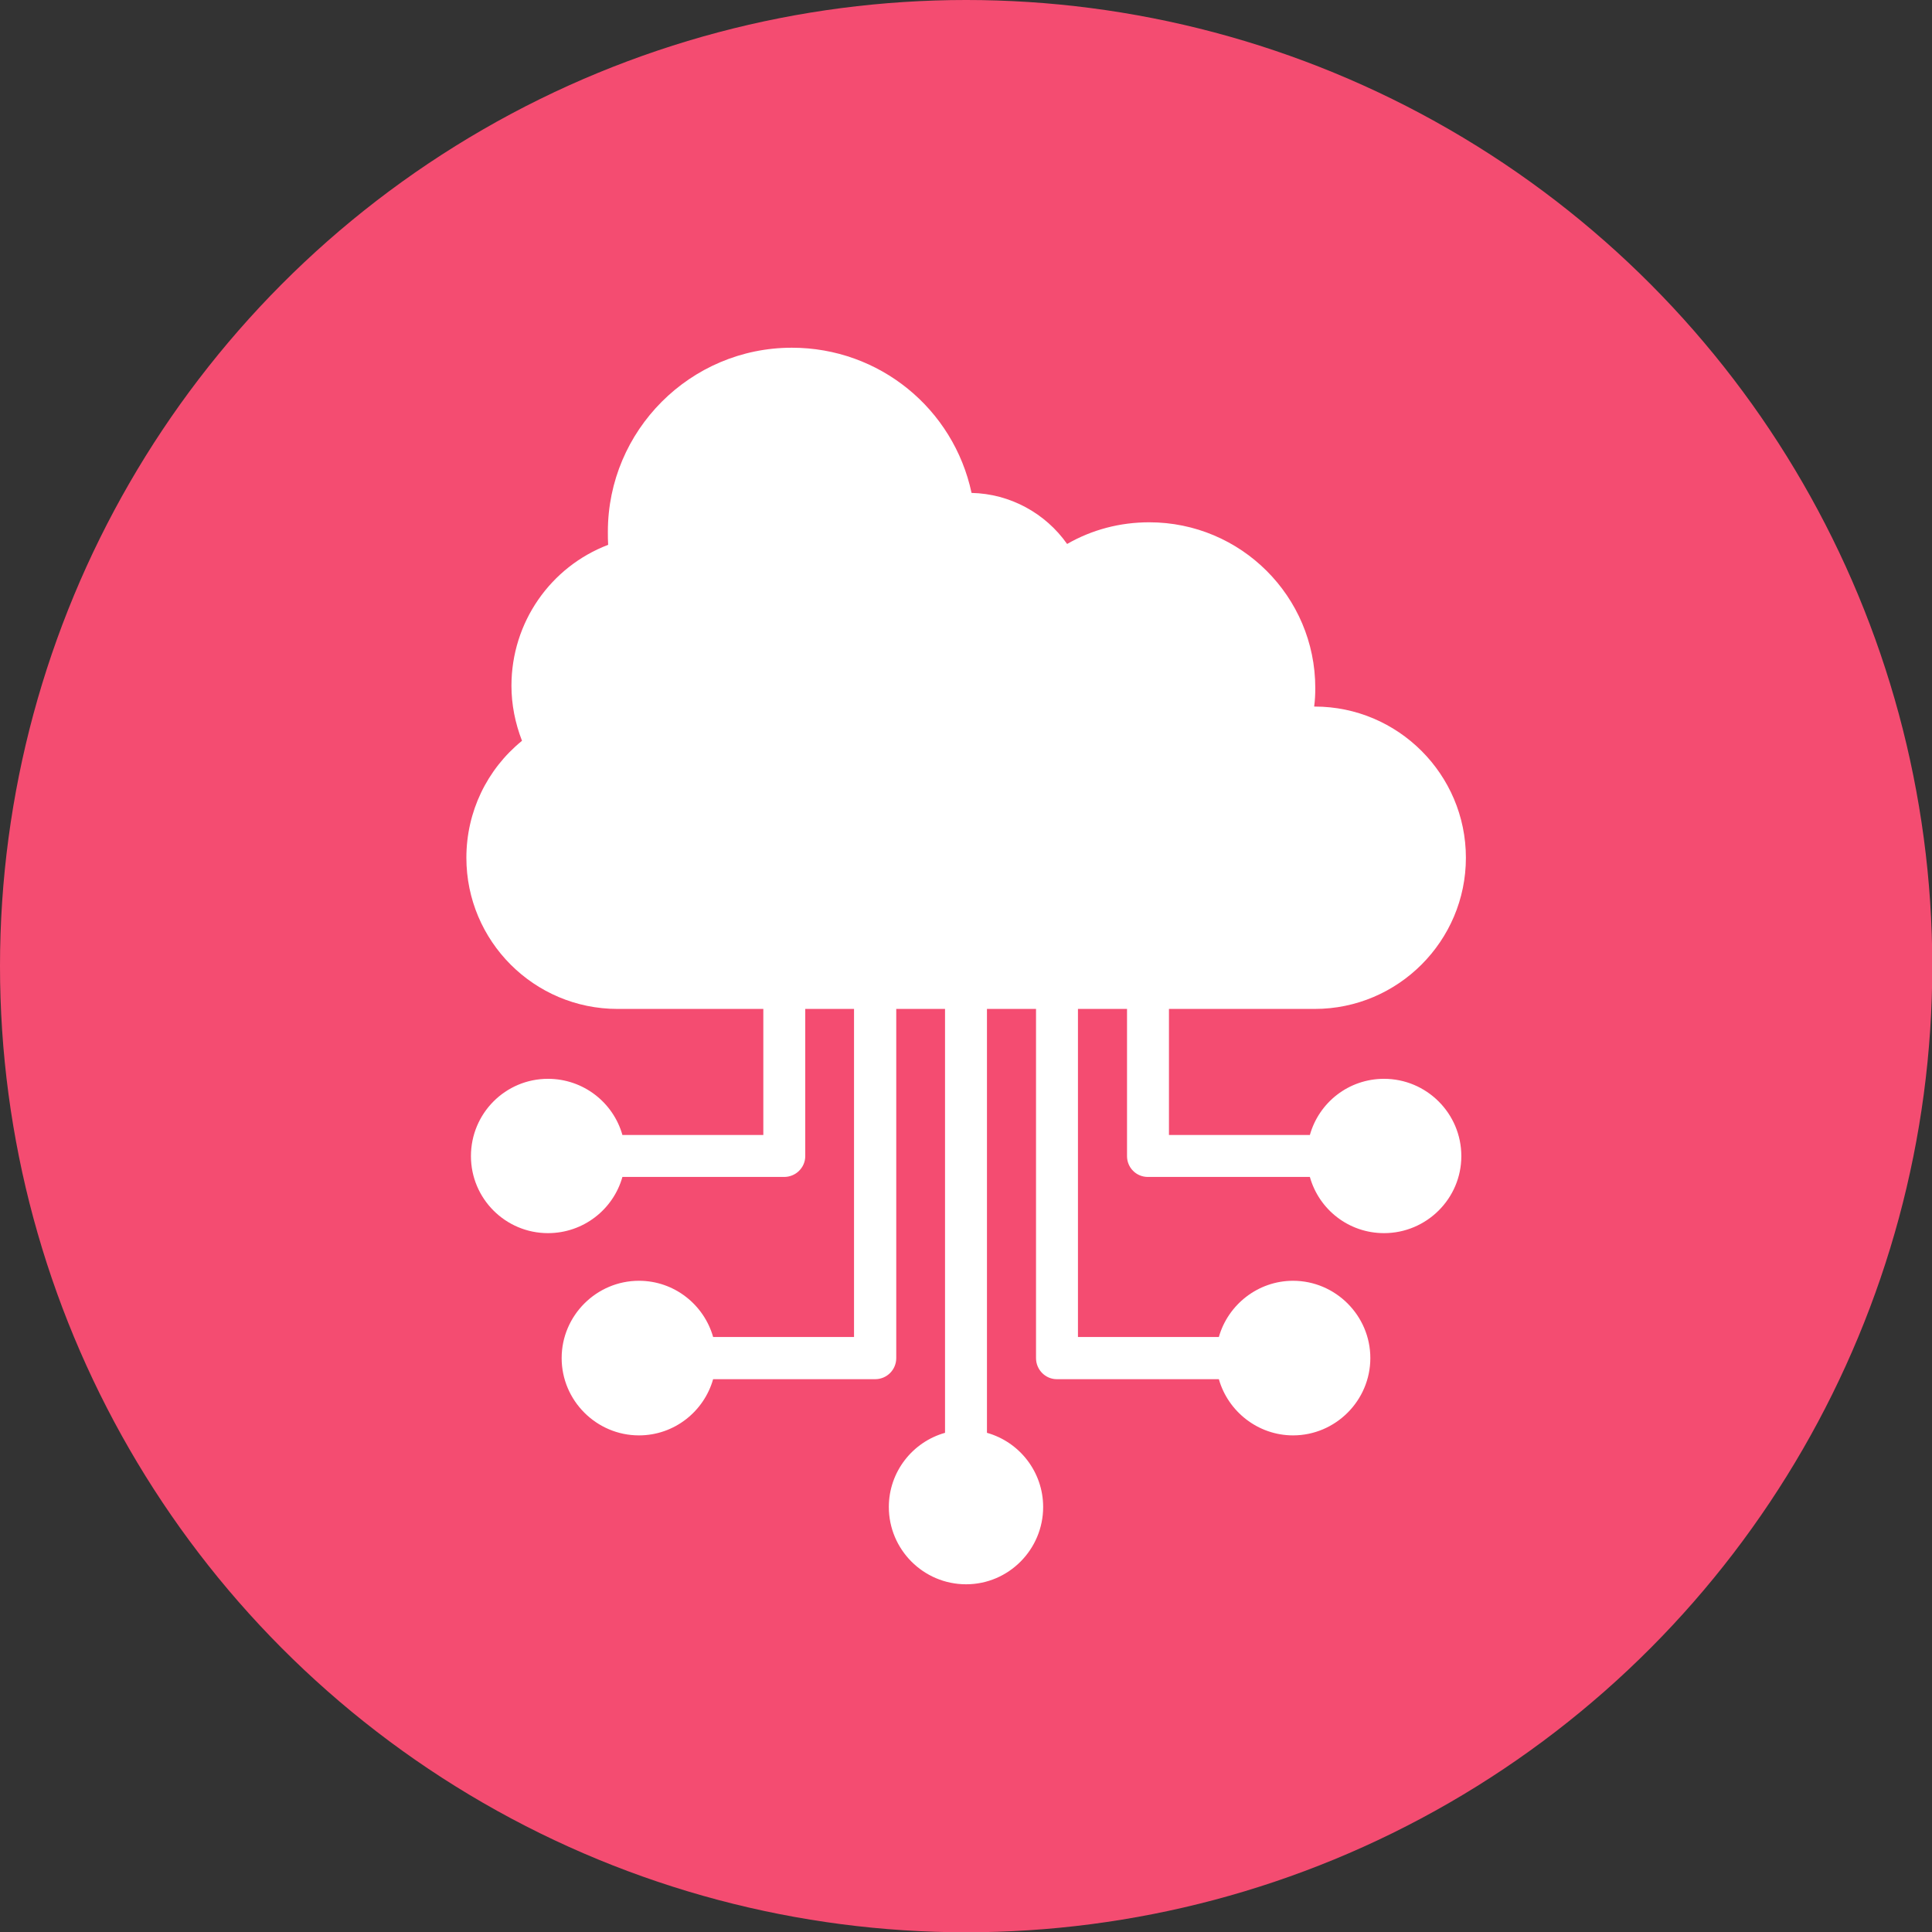 <svg clip-rule="evenodd" fill-rule="evenodd" height="512" image-rendering="optimizeQuality" shape-rendering="geometricPrecision" text-rendering="geometricPrecision" viewBox="0 0 6773 6773" width="512" xmlns="http://www.w3.org/2000/svg"><rect x="0" y="0" width="6773" height="6773" fill="#333333" stroke="none"/><g id="Layer_x0020_1"><circle cx="3387" cy="3387" fill="#f44c71" r="3387"/><path d="m4609 3537h-511v442h494c32-114 136-197 260-197 149 0 271 121 271 271 0 149-122 270-271 270-124 0-228-83-260-197h-568c-41 0-73-33-73-73v-516h-172v1150h494c32-113 137-197 260-197 149 0 271 122 271 271s-122 271-271 271c-123 0-228-84-260-197h-568c-40 0-73-33-73-74v-1224h-172v1486c114 32 197 137 197 260 0 149-121 271-270 271-150 0-271-122-271-271 0-123 83-228 197-260v-1486h-171v1224c0 41-33 74-74 74h-568c-32 113-136 197-260 197-149 0-271-122-271-271s122-271 271-271c124 0 228 84 260 197h494v-1150h-171v516c0 40-33 73-74 73h-567c-32 114-137 197-261 197-149 0-270-121-270-270 0-150 121-271 270-271 124 0 229 83 261 197h494v-442h-511c-293 0-530-238-530-530 0-161 72-310 195-410-24-62-37-127-37-193 0-222 137-417 339-494-1-15-1-31-1-46 0-355 289-645 645-645 307 0 567 214 630 509 135 3 259 71 335 179 87-50 185-76 288-76 321 0 582 260 582 581 0 22-1 44-4 65h2c292 0 530 238 530 530s-238 530-530 530z" fill="#fff"/></g></svg>